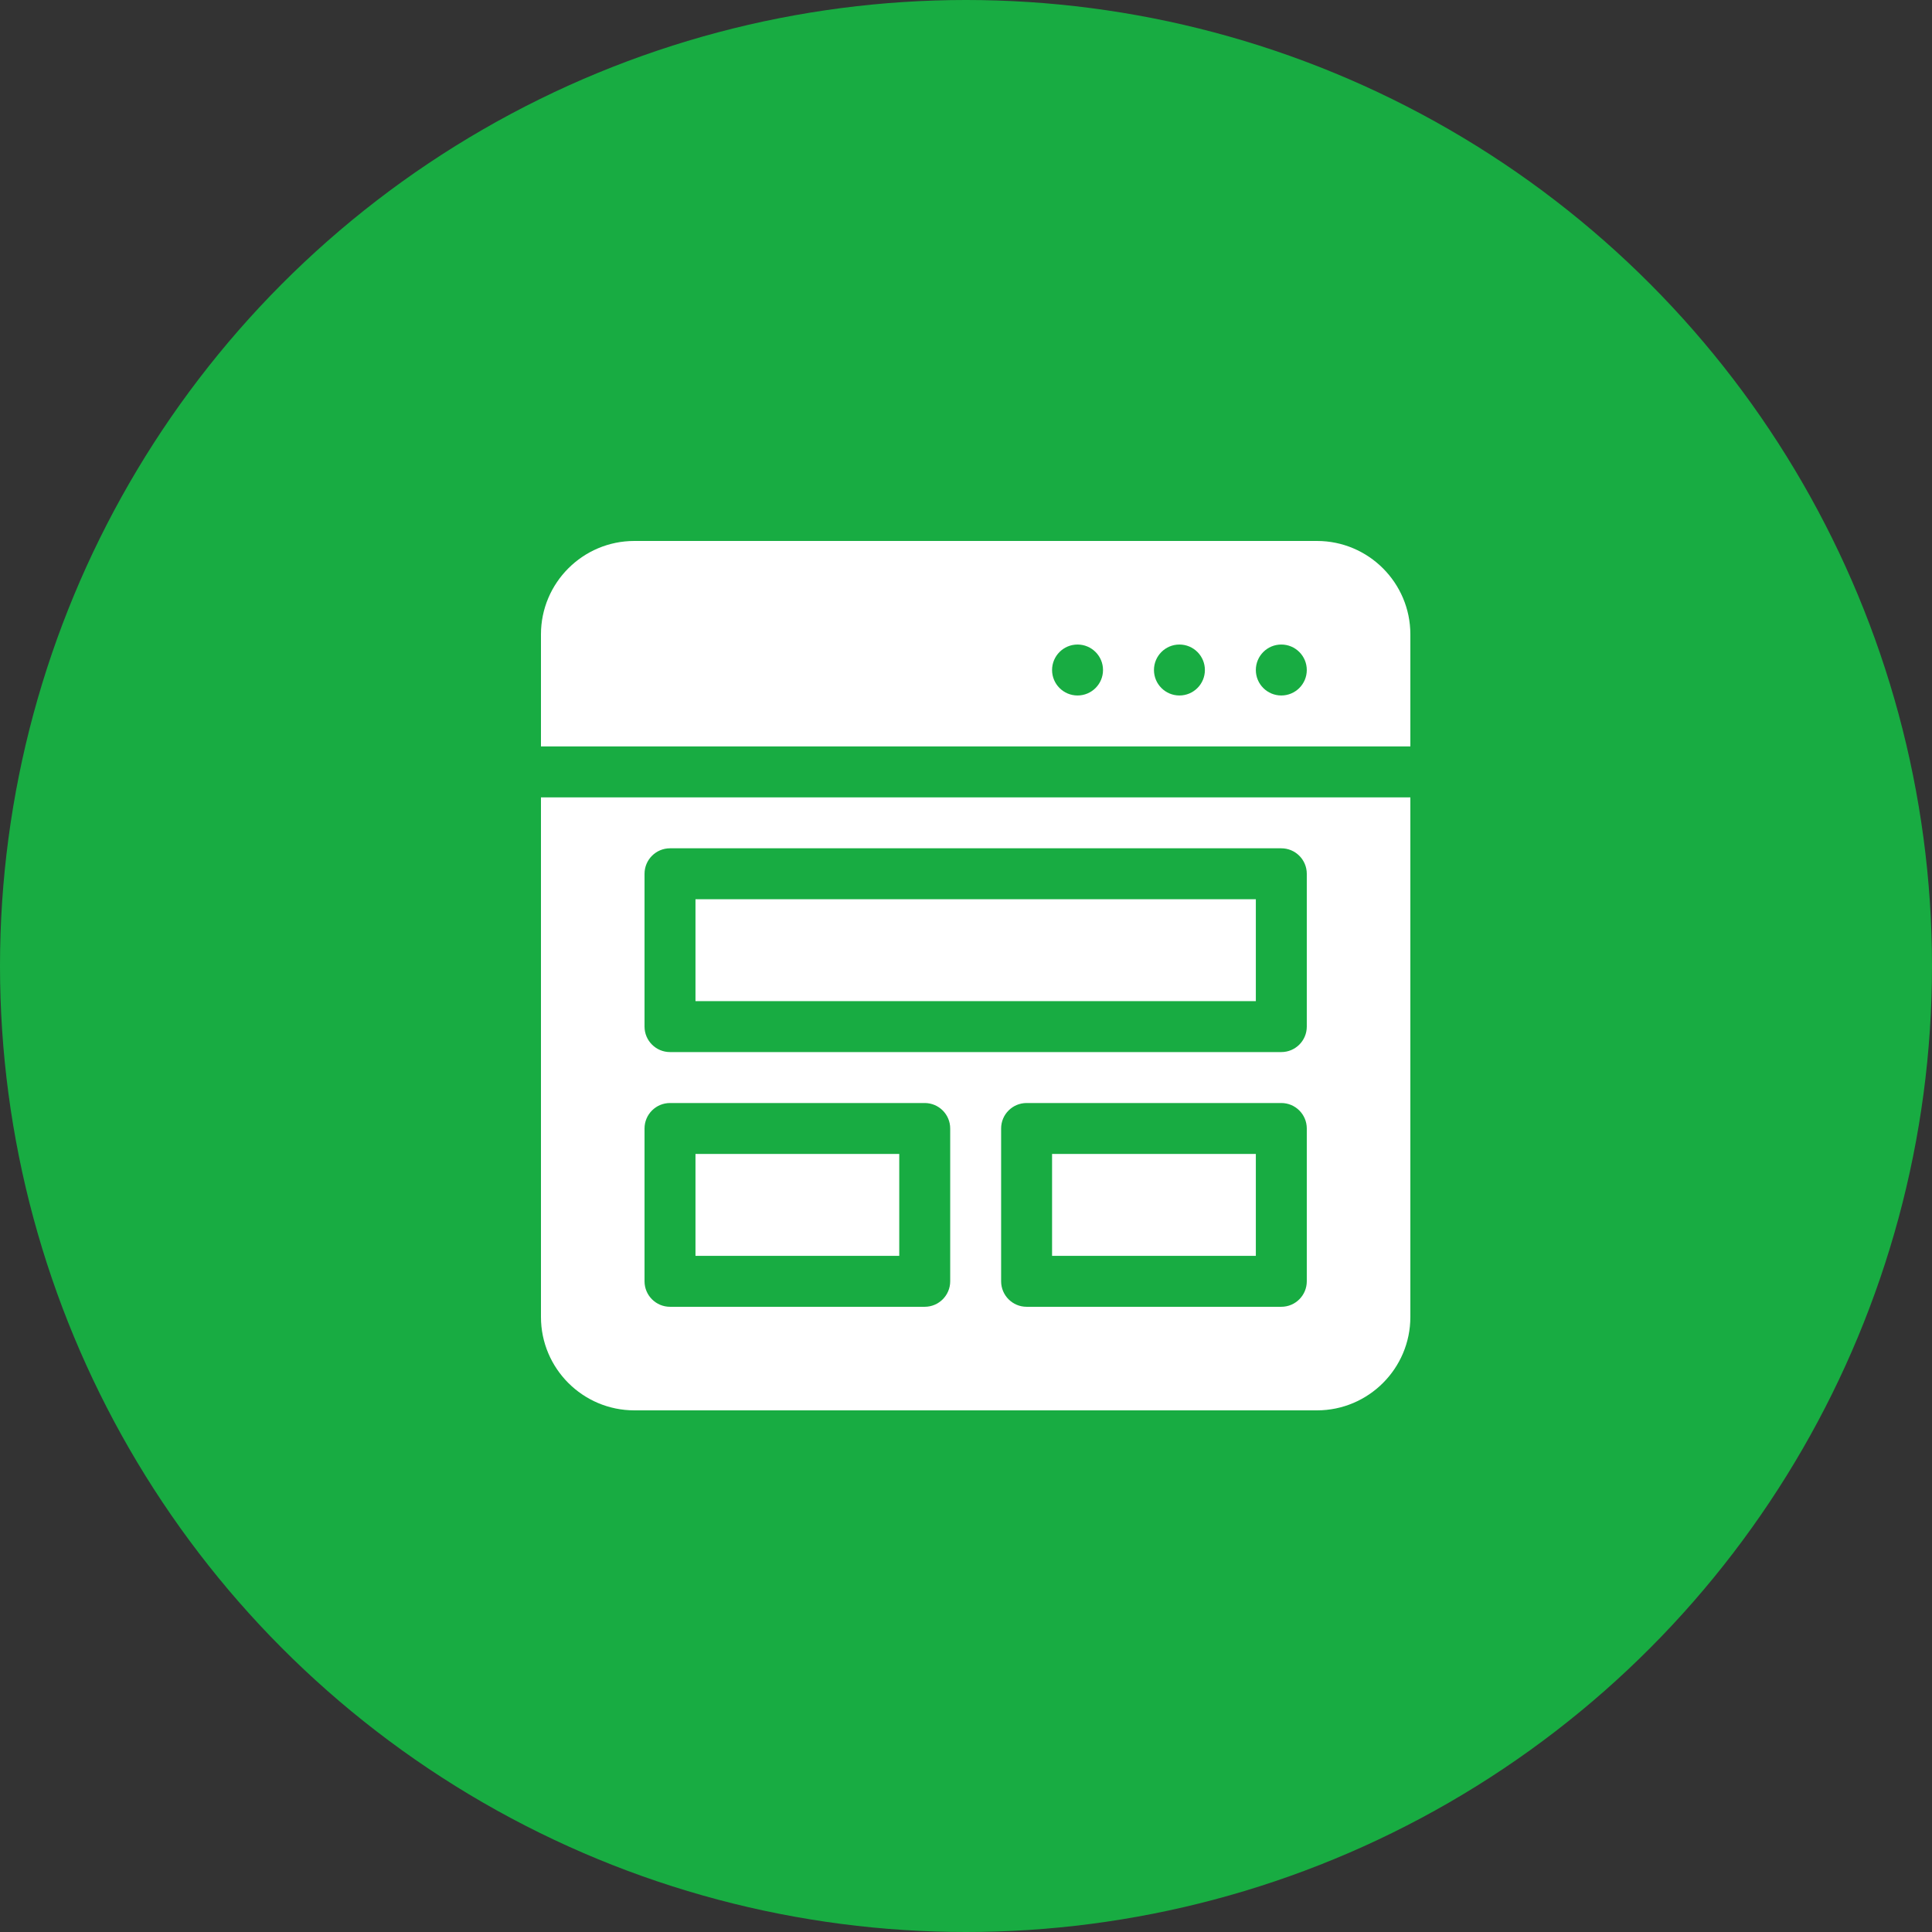 <svg xmlns="http://www.w3.org/2000/svg" xmlns:xlink="http://www.w3.org/1999/xlink" preserveAspectRatio="xMidYMid" width="100" height="100" viewBox="0 0 100 100">
  <rect x="0" y="0" width="100" height="100" fill="#333333" stroke="none"/>
  <defs>
    <style>
      .cls-1 {
        fill: #18ac42;
      }

      .cls-2 {
        fill: #fff;
        fill-rule: evenodd;
      }
    </style>
  </defs>
  <circle cx="50" cy="50" r="50" class="cls-1"/>
  <path d="M68.166,73.000 L32.834,73.000 C30.168,73.000 28.000,70.832 28.000,68.166 L28.000,41.271 L73.000,41.271 L73.000,68.166 C73.000,70.832 70.832,73.000 68.166,73.000 ZM33.361,66.320 C33.361,67.048 33.952,67.639 34.680,67.639 L47.863,67.639 C48.591,67.639 49.182,67.048 49.182,66.320 L49.182,58.410 C49.182,57.682 48.591,57.092 47.863,57.092 L34.680,57.092 C33.952,57.092 33.361,57.682 33.361,58.410 L33.361,66.320 ZM67.639,45.227 C67.639,44.499 67.048,43.908 66.320,43.908 L34.680,43.908 C33.952,43.908 33.361,44.499 33.361,45.227 L33.361,53.137 C33.361,53.865 33.952,54.455 34.680,54.455 L66.320,54.455 C67.048,54.455 67.639,53.865 67.639,53.137 L67.639,45.227 ZM67.639,58.410 C67.639,57.682 67.048,57.092 66.320,57.092 L53.137,57.092 C52.409,57.092 51.818,57.682 51.818,58.410 L51.818,66.320 C51.818,67.048 52.409,67.639 53.137,67.639 L66.320,67.639 C67.048,67.639 67.639,67.048 67.639,66.320 L67.639,58.410 ZM54.455,59.729 L65.002,59.729 L65.002,65.002 L54.455,65.002 L54.455,59.729 ZM35.998,46.545 L65.002,46.545 L65.002,51.818 L35.998,51.818 L35.998,46.545 ZM46.545,65.002 L35.998,65.002 L35.998,59.729 L46.545,59.729 L46.545,65.002 ZM28.000,32.834 C28.000,30.168 30.168,28.000 32.834,28.000 L68.166,28.000 C70.832,28.000 73.000,30.168 73.000,32.834 L73.000,38.635 L28.000,38.635 L28.000,32.834 ZM66.320,35.998 C67.048,35.998 67.639,35.408 67.639,34.680 C67.639,33.952 67.048,33.361 66.320,33.361 C65.592,33.361 65.002,33.952 65.002,34.680 C65.002,35.408 65.592,35.998 66.320,35.998 ZM61.047,35.998 C61.775,35.998 62.365,35.408 62.365,34.680 C62.365,33.952 61.775,33.361 61.047,33.361 C60.319,33.361 59.729,33.952 59.729,34.680 C59.729,35.408 60.319,35.998 61.047,35.998 ZM55.773,35.998 C56.501,35.998 57.092,35.408 57.092,34.680 C57.092,33.952 56.501,33.361 55.773,33.361 C55.046,33.361 54.455,33.952 54.455,34.680 C54.455,35.408 55.046,35.998 55.773,35.998 Z" class="cls-2"/>
</svg>
